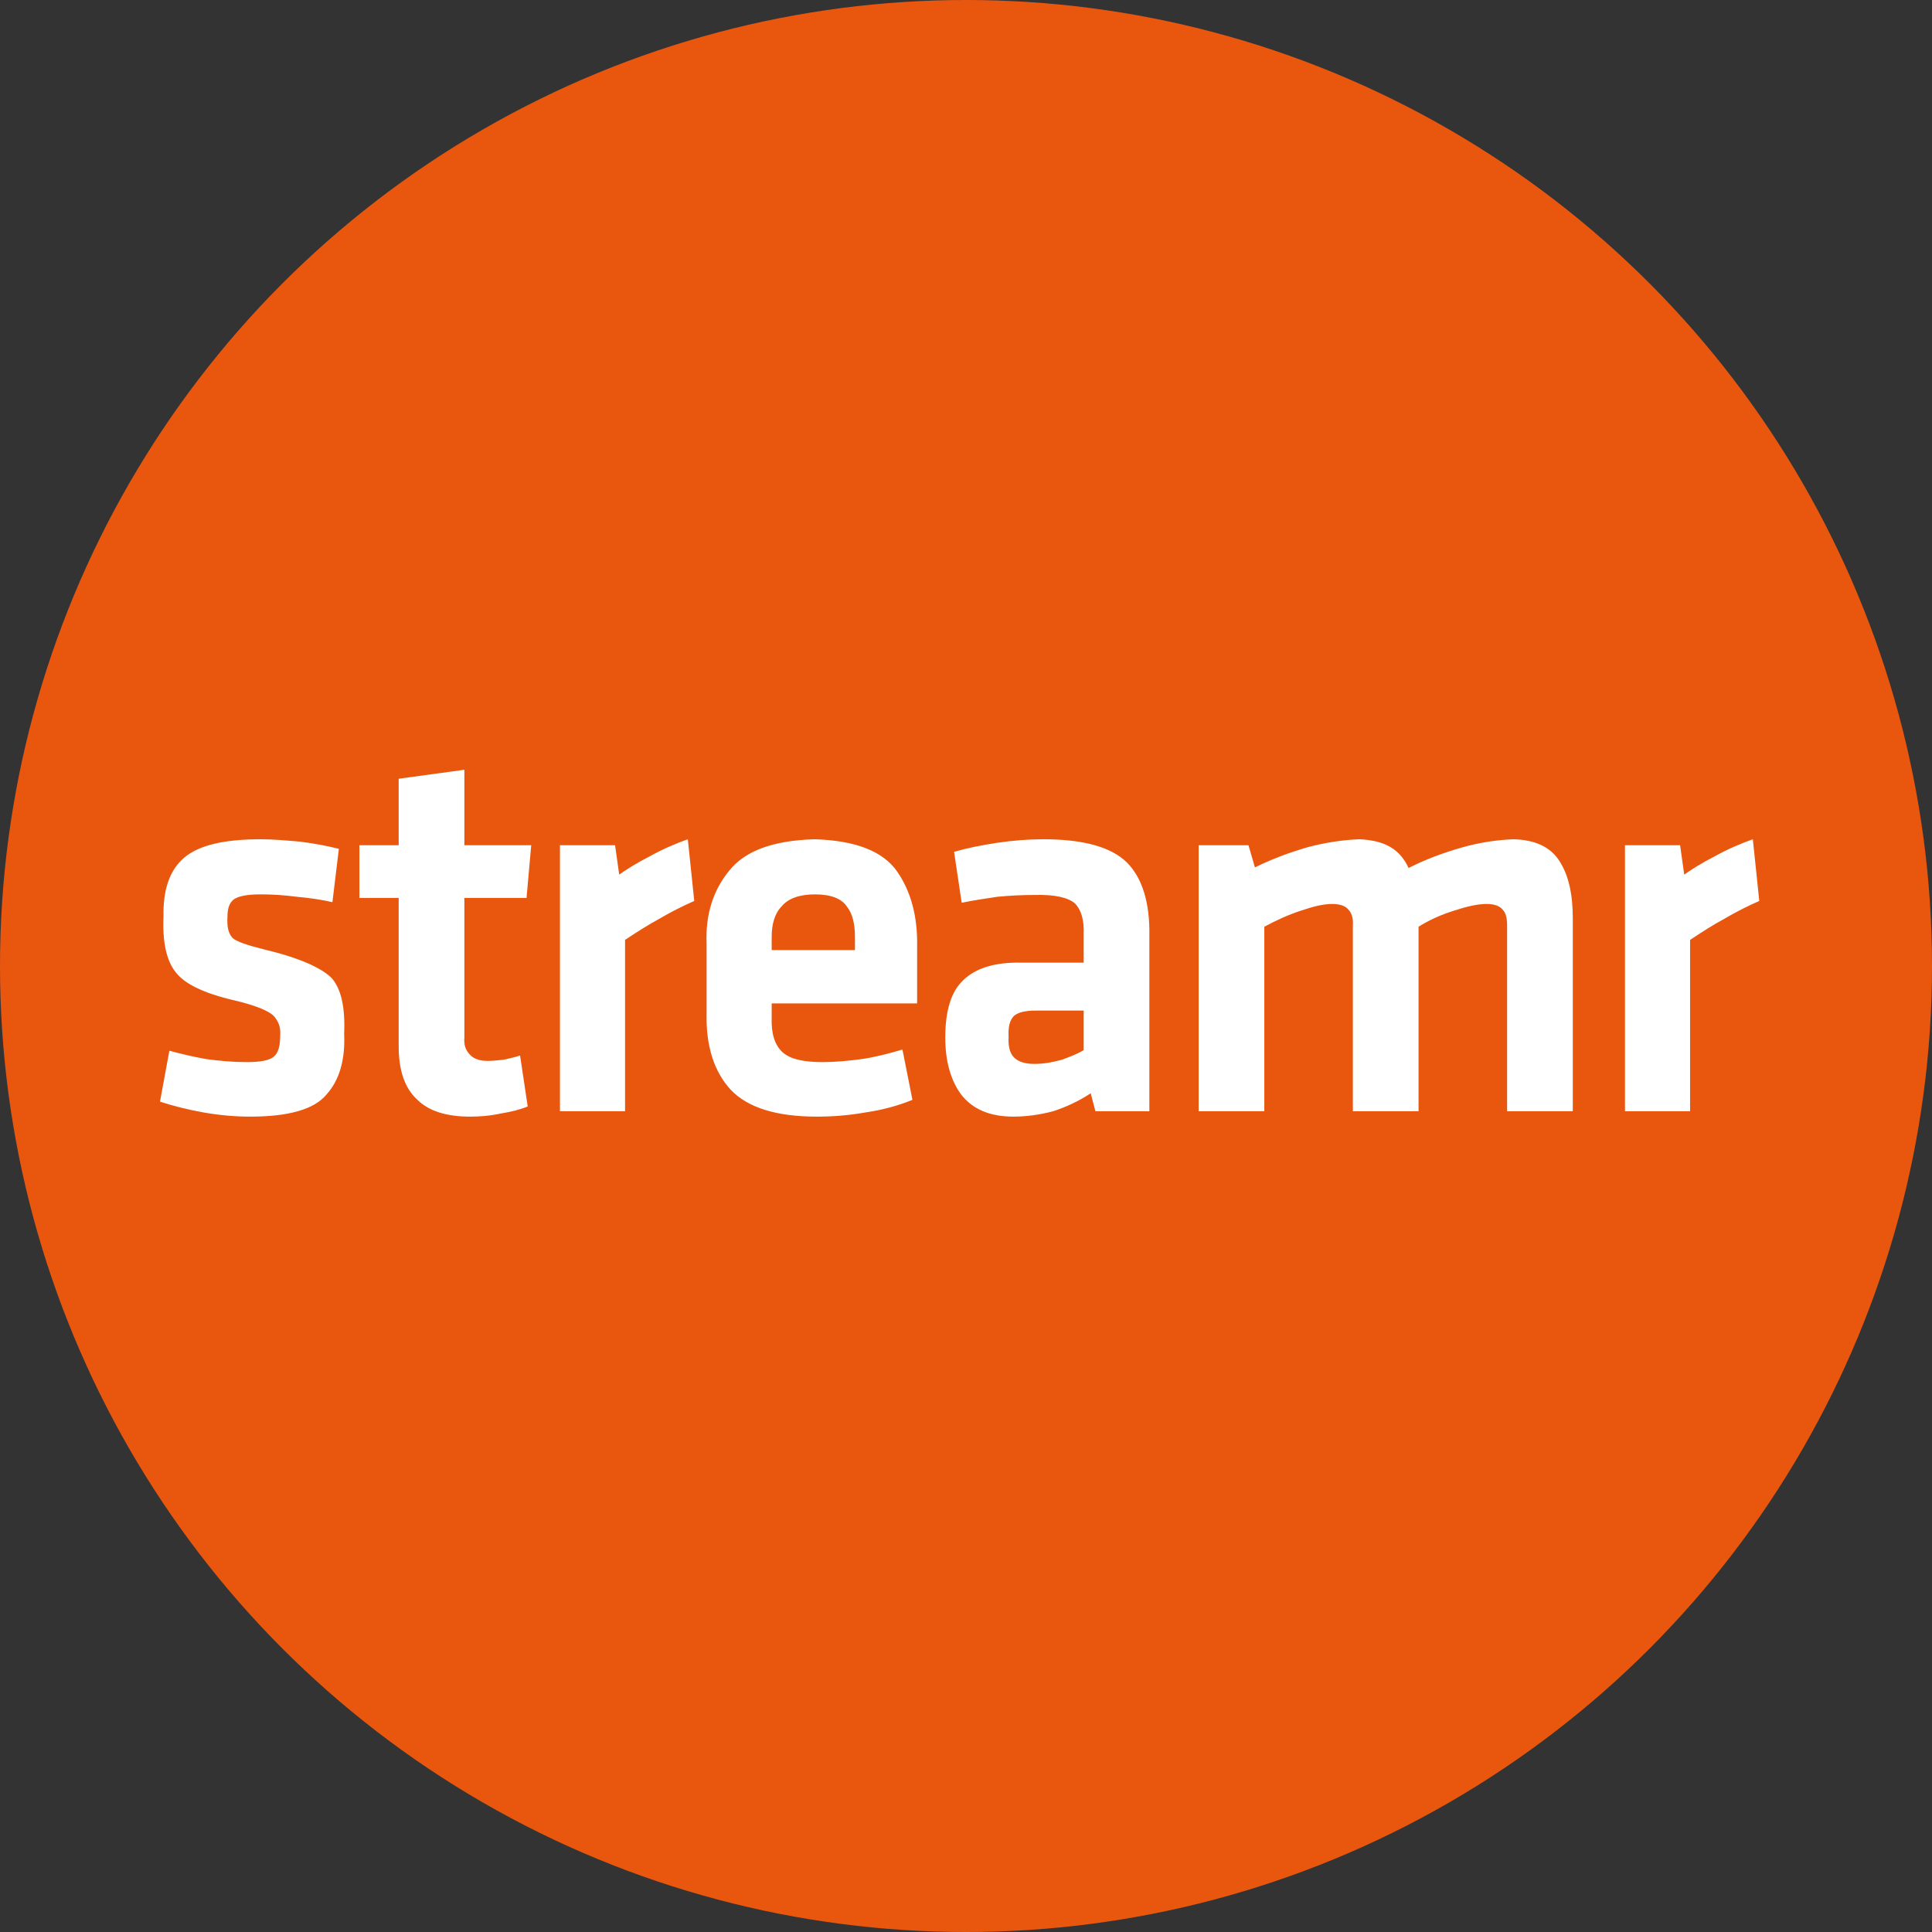 <svg viewBox="0 0 2000 2000" xmlns="http://www.w3.org/2000/svg">
  <rect x="0" y="0" width="2000" height="2000" fill="#333333" stroke="none"/>
  <g fill="none" fill-rule="evenodd">
    <circle fill="#E9570F" cx="1000" cy="1000" r="1000"/>
    <g fill="#FFF" fill-rule="nonzero">
      <path d="M356.253 1070.344c1.214-27.287-3.036-46.512-12.749-57.674-10.321-10.543-33.391-21.085-69.817-29.767-17.606-4.341-28.534-8.062-32.784-11.783-4.25-4.341-6.071-11.163-5.464-21.705 0-8.682 1.821-14.264 6.071-17.984 4.857-3.721 13.963-5.581 28.534-5.581 10.928 0 23.07.62 37.034 2.481 13.963 1.24 26.106 3.101 37.034 5.581l6.678-55.194c-12.142-3.101-25.499-5.581-40.069-7.442-14.571-1.24-27.927-2.481-40.676-2.481-38.248 0-64.353 6.202-79.531 19.225-15.178 13.023-21.856 33.488-21.249 60.775-1.214 26.047 3.036 45.271 12.142 57.054 9.107 12.403 29.141 22.326 61.318 29.767 21.249 4.961 34.605 10.543 40.069 15.504 5.464 5.581 7.892 12.403 7.285 20.465 0 10.543-1.821 17.984-6.071 21.705-4.25 4.341-13.963 6.202-28.534 6.202-13.963 0-27.927-1.24-41.89-3.101-13.963-2.481-26.713-5.581-38.248-8.682l-9.714 52.713c13.356 4.341 27.927 8.062 44.926 11.163 17.606 3.101 33.391 4.341 48.569 4.341 39.462 0 66.175-7.442 78.924-22.946 13.356-14.884 19.427-35.969 18.213-62.636M538.385 1092.67c-5.464 1.86-11.535 3.101-16.999 4.341-6.071.62-11.535 1.24-16.392 1.24-9.107 0-15.178-2.481-18.82-6.822-4.25-4.341-6.071-9.922-5.464-17.364V929.569h64.353l4.857-54.574h-69.21v-78.14l-67.996 9.302v68.837h-40.676v54.574h40.676v153.798c0 24.186 6.071 42.791 18.82 54.574 12.142 12.403 30.962 17.984 55.247 17.984 9.107 0 19.427-.62 30.962-3.101 11.535-1.86 21.249-4.341 28.534-7.442M712.021 868.794c-12.142 4.341-25.499 9.922-38.855 17.364-13.356 6.822-24.284 13.643-32.177 19.225l-4.25-30.388h-57.071v275.349h67.391V972.98c12.142-8.062 23.677-15.504 35.212-21.705 11.535-6.822 23.677-13.023 36.426-18.605M798.837 1052.98v-14.264h150.563v-58.915c.607-30.388-6.071-56.434-20.642-77.519-14.571-21.085-43.105-32.248-85.602-33.488-42.498 1.24-71.639 11.783-88.031 32.248-16.999 20.465-24.891 45.891-23.677 75.659v73.178c-.607 33.488 7.892 59.535 24.891 78.14 17.606 18.605 47.354 27.907 89.245 27.907 16.392 0 32.784-1.24 50.39-4.341 16.999-2.481 33.391-6.822 48.569-13.023l-10.321-52.093c-14.571 4.341-29.141 8.062-42.498 9.922-13.963 1.86-27.32 3.101-40.069 3.101-20.035 0-33.998-3.101-41.89-10.543-7.892-7.442-11.535-19.225-10.928-35.969zm0-83.101c0-13.023 3.036-24.186 10.321-31.628 6.678-8.062 18.213-12.403 34.605-12.403 16.392 0 27.32 4.341 32.784 12.403 6.071 7.442 8.5 18.605 8.5 31.628v13.643h-86.209v-13.643zM1189.814 968.639c.607-34.109-7.285-59.535-23.07-75.659-16.392-16.124-44.926-24.186-86.816-24.186-15.178 0-31.57 1.24-47.961 3.721-16.392 2.481-31.57 5.581-44.319 9.302l7.892 52.713c12.142-2.481 24.284-4.341 37.034-6.202 13.356-1.24 25.499-1.86 37.641-1.86 21.249-.62 35.212 2.481 42.498 8.682 6.678 6.822 9.714 17.364 9.107 32.248v29.147h-64.353c-27.32-.62-47.354 5.581-60.104 17.984-12.749 11.783-18.82 31.628-18.82 59.535 0 24.186 5.464 44.031 16.392 58.915 11.535 14.884 29.141 22.946 54.033 22.946 13.356 0 27.32-1.86 41.283-5.581 13.356-4.341 26.713-10.543 38.855-18.605l4.857 18.605h55.854V968.639zm-67.996 118.45c-6.071 3.721-13.963 6.822-22.463 9.922-9.107 2.481-18.213 4.341-28.534 4.341-10.321 0-16.999-2.481-21.249-6.822-4.25-4.341-6.071-11.783-5.464-21.085-.607-10.543 1.214-17.364 5.464-21.705 4.25-3.721 11.535-5.581 22.463-5.581h49.783v40.93zM1468.477 1150.344V959.336c10.928-6.822 23.07-12.403 37.034-16.744 13.356-4.341 24.284-6.822 33.391-6.822 7.285 0 13.356 1.86 16.392 5.581 3.643 3.721 4.857 9.302 4.857 16.744v192.248h67.996V950.654c0-24.806-4.25-44.651-13.963-59.535-9.107-14.264-24.891-21.705-47.354-22.326-16.392.62-34.605 3.101-54.033 8.682-19.427 5.581-37.641 12.403-54.64 21.085-4.25-9.302-10.321-16.744-18.82-21.705-8.499-4.961-18.82-7.442-32.177-8.062-15.785.62-33.998 3.101-52.818 8.062-19.427 5.581-37.641 12.403-55.247 21.085l-6.678-22.946h-51.604v275.349h67.996V959.336c12.749-6.822 24.891-12.403 38.248-16.744 12.749-4.341 23.07-6.822 32.177-6.822 7.285 0 13.356 1.86 16.392 5.581 3.643 3.721 5.464 9.302 4.857 16.744v192.248M1814.528 868.794c-12.142 4.341-25.499 9.922-38.855 17.364-13.356 6.822-24.284 13.643-32.177 19.225l-4.25-30.388h-57.068v275.349h67.389V972.98c12.142-8.062 23.677-15.504 35.212-21.705 11.535-6.822 23.677-13.023 36.426-18.605"/>
    </g>
  </g>
</svg>